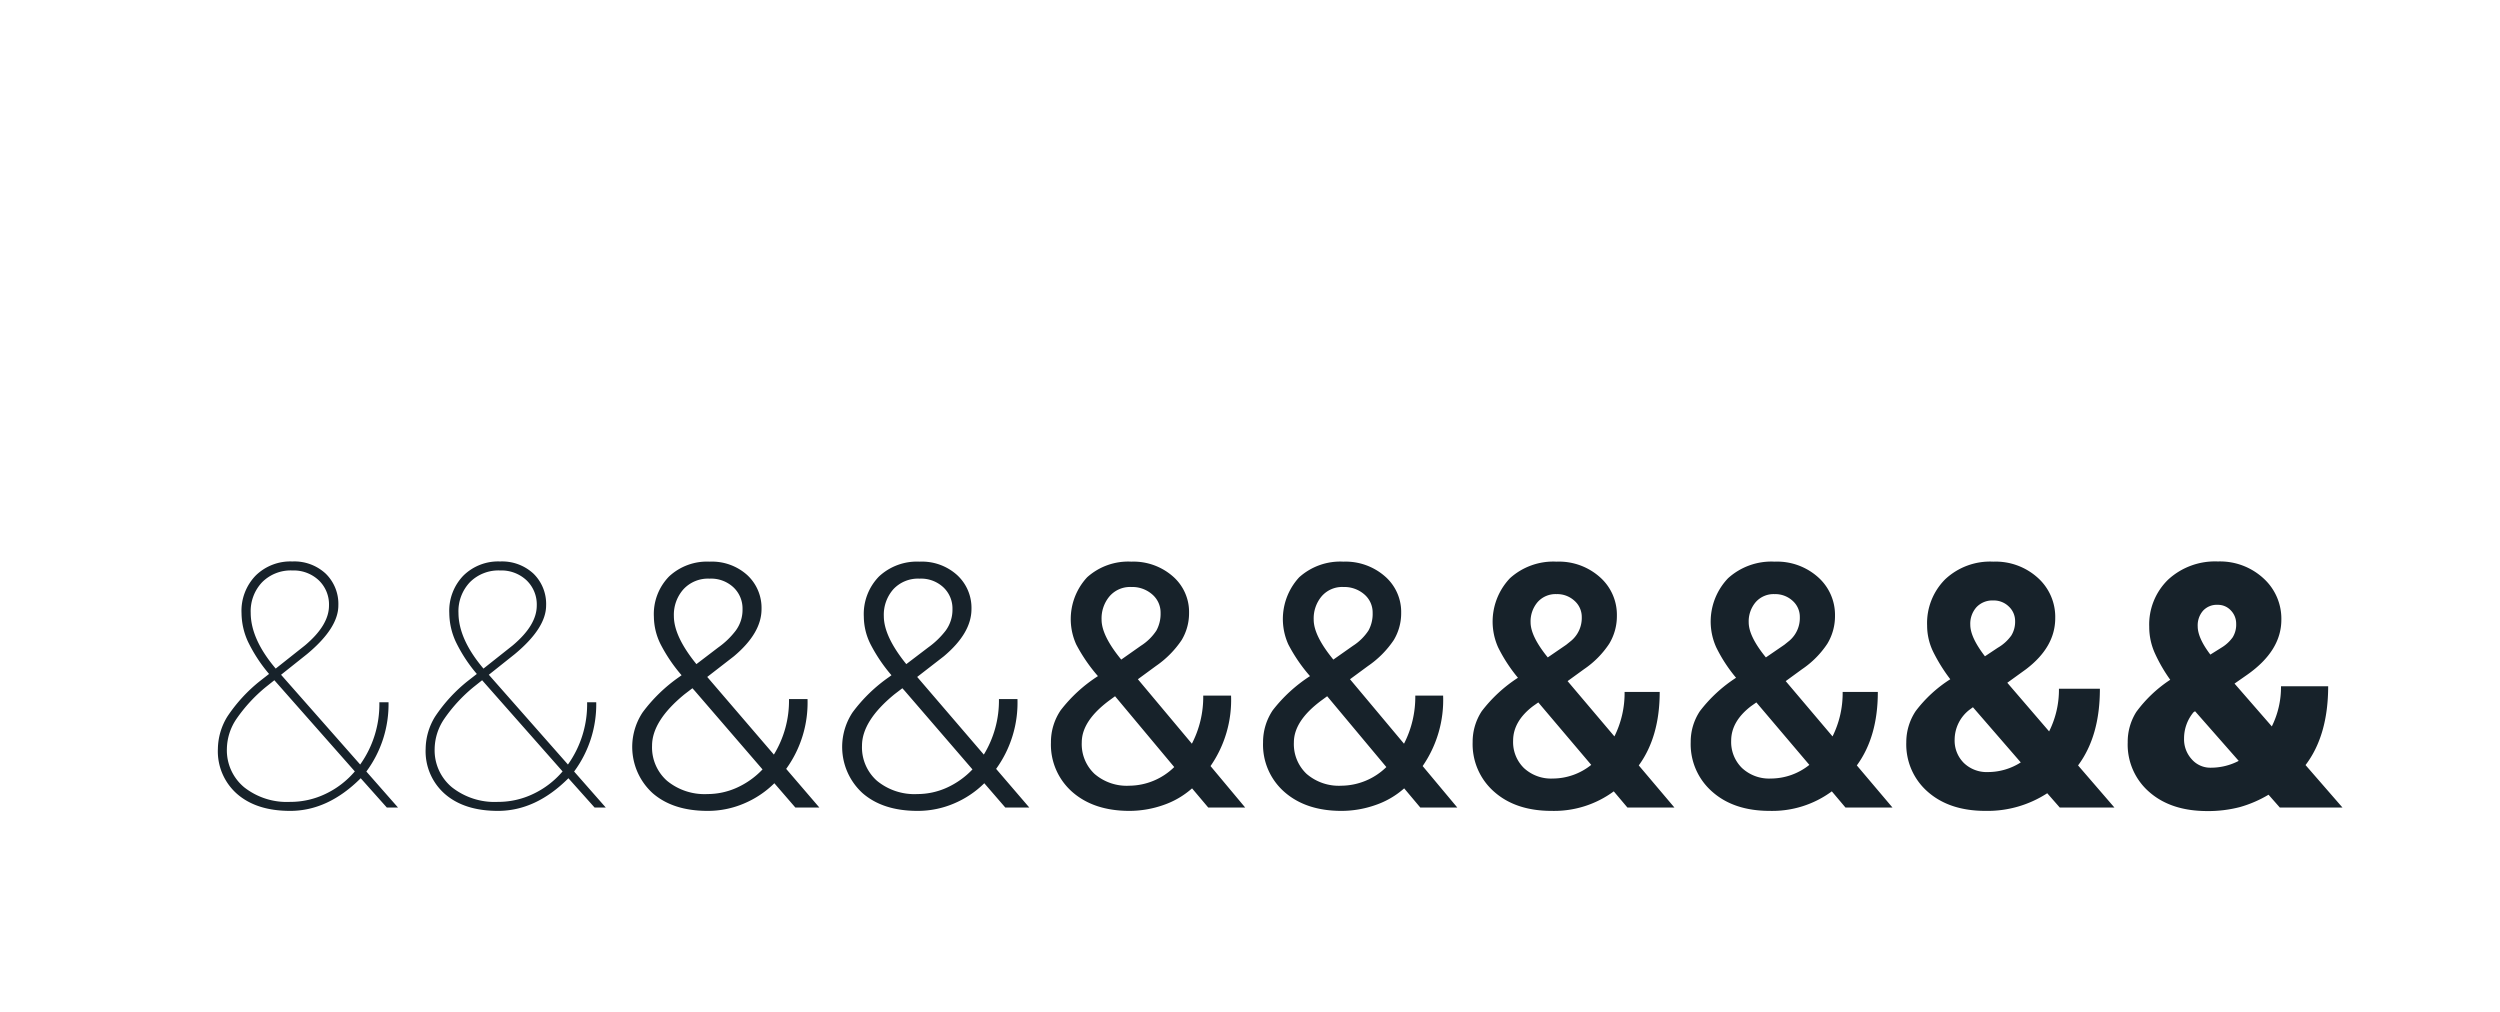 <svg id="branding_10" xmlns="http://www.w3.org/2000/svg" width="425" height="172" viewBox="0 0 425 172">
  <defs>
    <style>
      .cls-1 {
        fill: #fff;
      }

      .cls-1, .cls-2 {
        fill-rule: evenodd;
      }

      .cls-2 {
        fill: #17222a;
      }
    </style>
  </defs>
  <path id="Rectangle_9_copy_3" data-name="Rectangle 9 copy 3" class="cls-1" d="M977.987,908H1403v347.01H977.987V908Z" transform="translate(-978 -908)"/>
  <path id="_" data-name="&amp;&amp;&amp;&amp;&amp;&amp;&amp;&amp;&amp;&amp;" class="cls-2" d="M1022.29,1023.7a26.44,26.44,0,0,0-5.65,6.13,10.741,10.741,0,0,0-1.6,5.48,9.636,9.636,0,0,0,3.3,7.69q3.3,2.85,8.99,2.85,6.435,0,11.99-5.55l4.44,4.98h1.9l-5.38-6.12a19.213,19.213,0,0,0,3.77-11.78h-1.56a17.675,17.675,0,0,1-3.26,10.59l-13.45-15.26,4.41-3.51q5.325-4.425,5.33-8.27a7.193,7.193,0,0,0-2.14-5.4,7.819,7.819,0,0,0-5.68-2.08,8.41,8.41,0,0,0-6.24,2.4,8.6,8.6,0,0,0-2.4,6.38,11.841,11.841,0,0,0,1.09,4.84,25.785,25.785,0,0,0,3.59,5.5Zm-2.79,18.13a8.164,8.164,0,0,1-2.93-6.52,9.3,9.3,0,0,1,1.63-5.1,26.427,26.427,0,0,1,4.97-5.4l1.47-1.17,13.68,15.5a14.906,14.906,0,0,1-5,3.83,13.772,13.772,0,0,1-5.99,1.35A11.711,11.711,0,0,1,1019.5,1041.83Zm3.06-34.85a6.846,6.846,0,0,1,5.14-2,6.236,6.236,0,0,1,4.49,1.67,5.682,5.682,0,0,1,1.74,4.28c0,2.25-1.37,4.51-4.1,6.8l-4.96,3.93q-4.245-5.01-4.25-9.49A7.144,7.144,0,0,1,1022.56,1006.98Zm35.05,16.72a26.44,26.44,0,0,0-5.65,6.13,10.645,10.645,0,0,0-1.6,5.48,9.636,9.636,0,0,0,3.3,7.69q3.3,2.85,8.99,2.85,6.435,0,11.98-5.55l4.45,4.98h1.9l-5.38-6.12a19.206,19.206,0,0,0,3.76-11.78h-1.55a17.675,17.675,0,0,1-3.26,10.59l-13.45-15.26,4.41-3.51q5.325-4.425,5.33-8.27a7.193,7.193,0,0,0-2.14-5.4,7.835,7.835,0,0,0-5.68-2.08,8.41,8.41,0,0,0-6.24,2.4,8.6,8.6,0,0,0-2.4,6.38,11.841,11.841,0,0,0,1.09,4.84,25.4,25.4,0,0,0,3.59,5.5Zm-2.79,18.13a8.164,8.164,0,0,1-2.93-6.52,9.3,9.3,0,0,1,1.63-5.1,26.142,26.142,0,0,1,4.97-5.4l1.47-1.17,13.68,15.5a14.906,14.906,0,0,1-5,3.83,13.772,13.772,0,0,1-5.99,1.35A11.711,11.711,0,0,1,1054.82,1041.83Zm3.06-34.85a6.846,6.846,0,0,1,5.14-2,6.236,6.236,0,0,1,4.49,1.67,5.682,5.682,0,0,1,1.74,4.28c0,2.25-1.37,4.51-4.1,6.8l-4.96,3.93q-4.245-5.01-4.25-9.49A7.144,7.144,0,0,1,1057.88,1006.98Zm35.59,16.1a26.765,26.765,0,0,0-6.22,6.02,10.635,10.635,0,0,0,1.69,13.73q3.45,3.015,9.34,3.02a15.633,15.633,0,0,0,6.19-1.25,16.382,16.382,0,0,0,5.17-3.45l3.57,4.13h4.08l-5.64-6.57a19.219,19.219,0,0,0,3.63-11.87h-3.15a17.55,17.55,0,0,1-2.57,9.44l-11.33-13.2,4.53-3.51q4.7-3.945,4.7-8.02a7.6,7.6,0,0,0-2.43-5.79,8.968,8.968,0,0,0-6.38-2.28,9.458,9.458,0,0,0-6.91,2.52,9.145,9.145,0,0,0-2.58,6.85,10.71,10.71,0,0,0,1.12,4.63,26.665,26.665,0,0,0,3.59,5.31Zm-2.07,17.66a7.585,7.585,0,0,1-2.55-5.97q0-4.245,5.55-8.77l1.31-1,0.39,0.43,11.53,13.37a13.831,13.831,0,0,1-4.35,3.1,12.145,12.145,0,0,1-5,1.09A10.038,10.038,0,0,1,1091.4,1040.74Zm2.81-32.59a5.684,5.684,0,0,1,4.41-1.78,5.57,5.57,0,0,1,4.08,1.49,4.934,4.934,0,0,1,1.53,3.69,5.923,5.923,0,0,1-1.16,3.66,13.538,13.538,0,0,1-2.97,2.86l-3.71,2.83q-3.825-4.71-3.83-8.16A6.5,6.5,0,0,1,1094.21,1008.15Zm34.95,14.93a26.563,26.563,0,0,0-6.22,6.02,10.635,10.635,0,0,0,1.69,13.73q3.45,3.015,9.34,3.02a15.669,15.669,0,0,0,6.19-1.25,16.382,16.382,0,0,0,5.17-3.45l3.57,4.13h4.08l-5.64-6.57a19.219,19.219,0,0,0,3.63-11.87h-3.15a17.639,17.639,0,0,1-2.57,9.44l-11.33-13.2,4.53-3.51q4.695-3.945,4.7-8.02a7.568,7.568,0,0,0-2.44-5.79,8.927,8.927,0,0,0-6.37-2.28,9.458,9.458,0,0,0-6.91,2.52,9.145,9.145,0,0,0-2.58,6.85,10.569,10.569,0,0,0,1.12,4.63,27,27,0,0,0,3.58,5.31Zm-2.07,17.66a7.585,7.585,0,0,1-2.55-5.97q0-4.245,5.55-8.77l1.31-1,0.39,0.43,11.53,13.37a13.945,13.945,0,0,1-4.35,3.1,12.145,12.145,0,0,1-5,1.09A10.021,10.021,0,0,1,1127.09,1040.74Zm2.8-32.59a5.72,5.72,0,0,1,4.42-1.78,5.57,5.57,0,0,1,4.08,1.49,4.934,4.934,0,0,1,1.53,3.69,5.986,5.986,0,0,1-1.16,3.66,14,14,0,0,1-2.97,2.86l-3.72,2.83c-2.54-3.14-3.82-5.86-3.82-8.16A6.534,6.534,0,0,1,1129.89,1008.15Zm30.42,34.5q3.66,3.195,9.69,3.2a17.488,17.488,0,0,0,5.74-.98,14.371,14.371,0,0,0,4.91-2.85l2.75,3.26h6.28l-5.89-7.05a19.7,19.7,0,0,0,3.49-11.98h-4.73a17.291,17.291,0,0,1-1.93,8.18l-9.18-10.96,3.04-2.23a16.552,16.552,0,0,0,4.4-4.43,8.853,8.853,0,0,0,1.26-4.61,8.008,8.008,0,0,0-2.78-6.24,10.157,10.157,0,0,0-7.02-2.48,10.442,10.442,0,0,0-7.53,2.66,10.453,10.453,0,0,0-1.85,11.42,27.879,27.879,0,0,0,3.69,5.38,25.129,25.129,0,0,0-6.33,5.8,9.646,9.646,0,0,0-1.66,5.47A10.7,10.7,0,0,0,1160.31,1042.65Zm3.76-3.09a6.927,6.927,0,0,1-2.17-5.35c0-2.46,1.58-4.84,4.73-7.17l0.93-.68,10.06,12.04a11.036,11.036,0,0,1-7.62,3.17A8.37,8.37,0,0,1,1164.07,1039.56Zm2.56-30.2a4.608,4.608,0,0,1,3.68-1.57,5.157,5.157,0,0,1,3.57,1.26,4.058,4.058,0,0,1,1.42,3.15,5.933,5.933,0,0,1-.71,2.99,8.767,8.767,0,0,1-2.64,2.59l-3.34,2.35q-3.345-4.08-3.34-6.79A5.826,5.826,0,0,1,1166.63,1009.36Zm29.74,33.29c2.44,2.13,5.66,3.2,9.69,3.2a17.43,17.43,0,0,0,5.73-.98,14.323,14.323,0,0,0,4.92-2.85l2.74,3.26h6.29l-5.89-7.05a19.765,19.765,0,0,0,3.48-11.98h-4.73a17.4,17.4,0,0,1-1.92,8.18l-9.18-10.96,3.03-2.23a16.462,16.462,0,0,0,4.41-4.43,8.853,8.853,0,0,0,1.26-4.61,8.008,8.008,0,0,0-2.78-6.24,10.157,10.157,0,0,0-7.02-2.48,10.451,10.451,0,0,0-7.54,2.66,10.47,10.47,0,0,0-1.84,11.42,27.279,27.279,0,0,0,3.68,5.38,25.494,25.494,0,0,0-6.33,5.8,9.713,9.713,0,0,0-1.65,5.47A10.671,10.671,0,0,0,1196.37,1042.65Zm3.75-3.09a6.955,6.955,0,0,1-2.16-5.35c0-2.46,1.57-4.84,4.73-7.17l0.93-.68,10.06,12.04a11.072,11.072,0,0,1-7.62,3.17A8.4,8.4,0,0,1,1200.12,1039.56Zm2.57-30.2a4.6,4.6,0,0,1,3.68-1.57,5.192,5.192,0,0,1,3.57,1.26,4.049,4.049,0,0,1,1.41,3.15,5.831,5.831,0,0,1-.71,2.99,8.834,8.834,0,0,1-2.63,2.59l-3.34,2.35q-3.345-4.08-3.34-6.79A5.826,5.826,0,0,1,1202.69,1009.36Zm29.32,33.24q3.675,3.255,9.79,3.25a17.078,17.078,0,0,0,10.54-3.32l2.32,2.75h7.99l-6.06-7.16q3.555-4.875,3.56-12.49h-5.97a16.489,16.489,0,0,1-1.73,7.56l-7.96-9.4,2.81-2.04a15.585,15.585,0,0,0,4.27-4.32,9.05,9.05,0,0,0,1.3-4.75,8.527,8.527,0,0,0-2.87-6.55,10.458,10.458,0,0,0-7.38-2.65,10.987,10.987,0,0,0-7.93,2.82,10.708,10.708,0,0,0-2,11.77,26.441,26.441,0,0,0,3.36,5.15,24.405,24.405,0,0,0-6.15,5.68,9.464,9.464,0,0,0-1.55,5.25A10.742,10.742,0,0,0,1232.01,1042.6Zm5.06-4.03a6.176,6.176,0,0,1-1.84-4.65c0-2.2,1.13-4.17,3.4-5.89l0.88-.62,9,10.62a10.487,10.487,0,0,1-6.51,2.32A6.781,6.781,0,0,1,1237.07,1038.57Zm2.32-28.21a4.068,4.068,0,0,1,3.2-1.36,4.343,4.343,0,0,1,3.09,1.15,3.651,3.651,0,0,1,1.22,2.76,5.075,5.075,0,0,1-1.76,3.99l-0.88.71-3.14,2.15c-1.94-2.39-2.92-4.38-2.92-5.97A5.042,5.042,0,0,1,1239.39,1010.36Zm29.7,32.24q3.675,3.255,9.79,3.25a17.049,17.049,0,0,0,10.53-3.32l2.32,2.75h7.99l-6.06-7.16q3.57-4.875,3.57-12.49h-5.98a16.484,16.484,0,0,1-1.72,7.56l-7.96-9.4,2.8-2.04a15.638,15.638,0,0,0,4.28-4.32,9.05,9.05,0,0,0,1.3-4.75,8.561,8.561,0,0,0-2.87-6.55,10.458,10.458,0,0,0-7.38-2.65,10.971,10.971,0,0,0-7.93,2.82,10.654,10.654,0,0,0-2,11.77,25.53,25.53,0,0,0,3.36,5.15,24.405,24.405,0,0,0-6.15,5.68,9.393,9.393,0,0,0-1.56,5.25A10.719,10.719,0,0,0,1269.09,1042.6Zm5.06-4.03a6.183,6.183,0,0,1-1.85-4.65c0-2.2,1.14-4.17,3.4-5.89l0.88-.62,9.01,10.62a10.493,10.493,0,0,1-6.52,2.32A6.757,6.757,0,0,1,1274.15,1038.57Zm2.32-28.21a4.054,4.054,0,0,1,3.2-1.36,4.36,4.36,0,0,1,3.09,1.15,3.641,3.641,0,0,1,1.21,2.76,5.066,5.066,0,0,1-1.75,3.99l-0.88.71-3.14,2.15q-2.925-3.585-2.92-5.97A5.042,5.042,0,0,1,1276.47,1010.36Zm29.28,32.27q3.69,3.225,9.8,3.22a18.625,18.625,0,0,0,10.48-3l2.13,2.43h9.29l-6.18-7.16q3.72-4.995,3.71-13.03h-6.96a15.817,15.817,0,0,1-1.67,7.25l-7.11-8.27,3.17-2.29c3.32-2.52,4.98-5.41,4.98-8.7a8.928,8.928,0,0,0-2.96-6.85,10.68,10.68,0,0,0-7.57-2.75,11.141,11.141,0,0,0-8.2,3.02,10.54,10.54,0,0,0-3.05,7.83,10.214,10.214,0,0,0,1.05,4.51,28.413,28.413,0,0,0,2.89,4.63,22.5,22.5,0,0,0-5.88,5.41,9.53,9.53,0,0,0-1.6,5.3A10.684,10.684,0,0,0,1305.75,1042.63Zm6.11-4.92a5.348,5.348,0,0,1-1.57-4,6.45,6.45,0,0,1,2.52-5.05l0.59-.43,8.13,9.38a10.384,10.384,0,0,1-5.58,1.64A5.583,5.583,0,0,1,1311.86,1037.71Zm2.15-26.5a3.705,3.705,0,0,1,2.82-1.13,3.647,3.647,0,0,1,2.69,1.05,3.369,3.369,0,0,1,1.05,2.46,4.461,4.461,0,0,1-.64,2.44,7.31,7.31,0,0,1-2.31,2.09l-2.18,1.45c-1.66-2.16-2.49-3.94-2.49-5.36A4.215,4.215,0,0,1,1314.01,1011.21Zm32.84,12.41a22.384,22.384,0,0,0-5.68,5.41,9.53,9.53,0,0,0-1.46,5.18,10.661,10.661,0,0,0,3.69,8.45q3.675,3.21,9.8,3.22a21.294,21.294,0,0,0,5.59-.68,20.2,20.2,0,0,0,4.86-2.1l1.92,2.18h10.65l-6.28-7.22q3.84-5.04,3.85-13.4h-8.02a15.036,15.036,0,0,1-1.56,6.83l-6.34-7.28,2.15-1.5q5.805-4.08,5.81-9.35a9.254,9.254,0,0,0-3.06-7.06,10.9,10.9,0,0,0-7.73-2.85,11.758,11.758,0,0,0-8.44,3.07,10.635,10.635,0,0,0-3.23,8.06,10.826,10.826,0,0,0,.95,4.45,26.516,26.516,0,0,0,2.62,4.53Zm3.74,13.45a5.035,5.035,0,0,1-1.3-3.51,6.943,6.943,0,0,1,1.61-4.48l0.26-.17,7.42,8.44a10.234,10.234,0,0,1-4.76,1.16A4.19,4.19,0,0,1,1350.59,1037.07Zm1.93-25.25a3.168,3.168,0,0,1,2.49-1,2.965,2.965,0,0,1,2.24.96,3.207,3.207,0,0,1,.9,2.26,4.1,4.1,0,0,1-.59,2.3,6.406,6.406,0,0,1-1.9,1.75l-1.9,1.19c-1.43-1.88-2.15-3.49-2.15-4.81A3.776,3.776,0,0,1,1352.52,1011.82Z" transform="translate(-978 -908)"/>
</svg>
